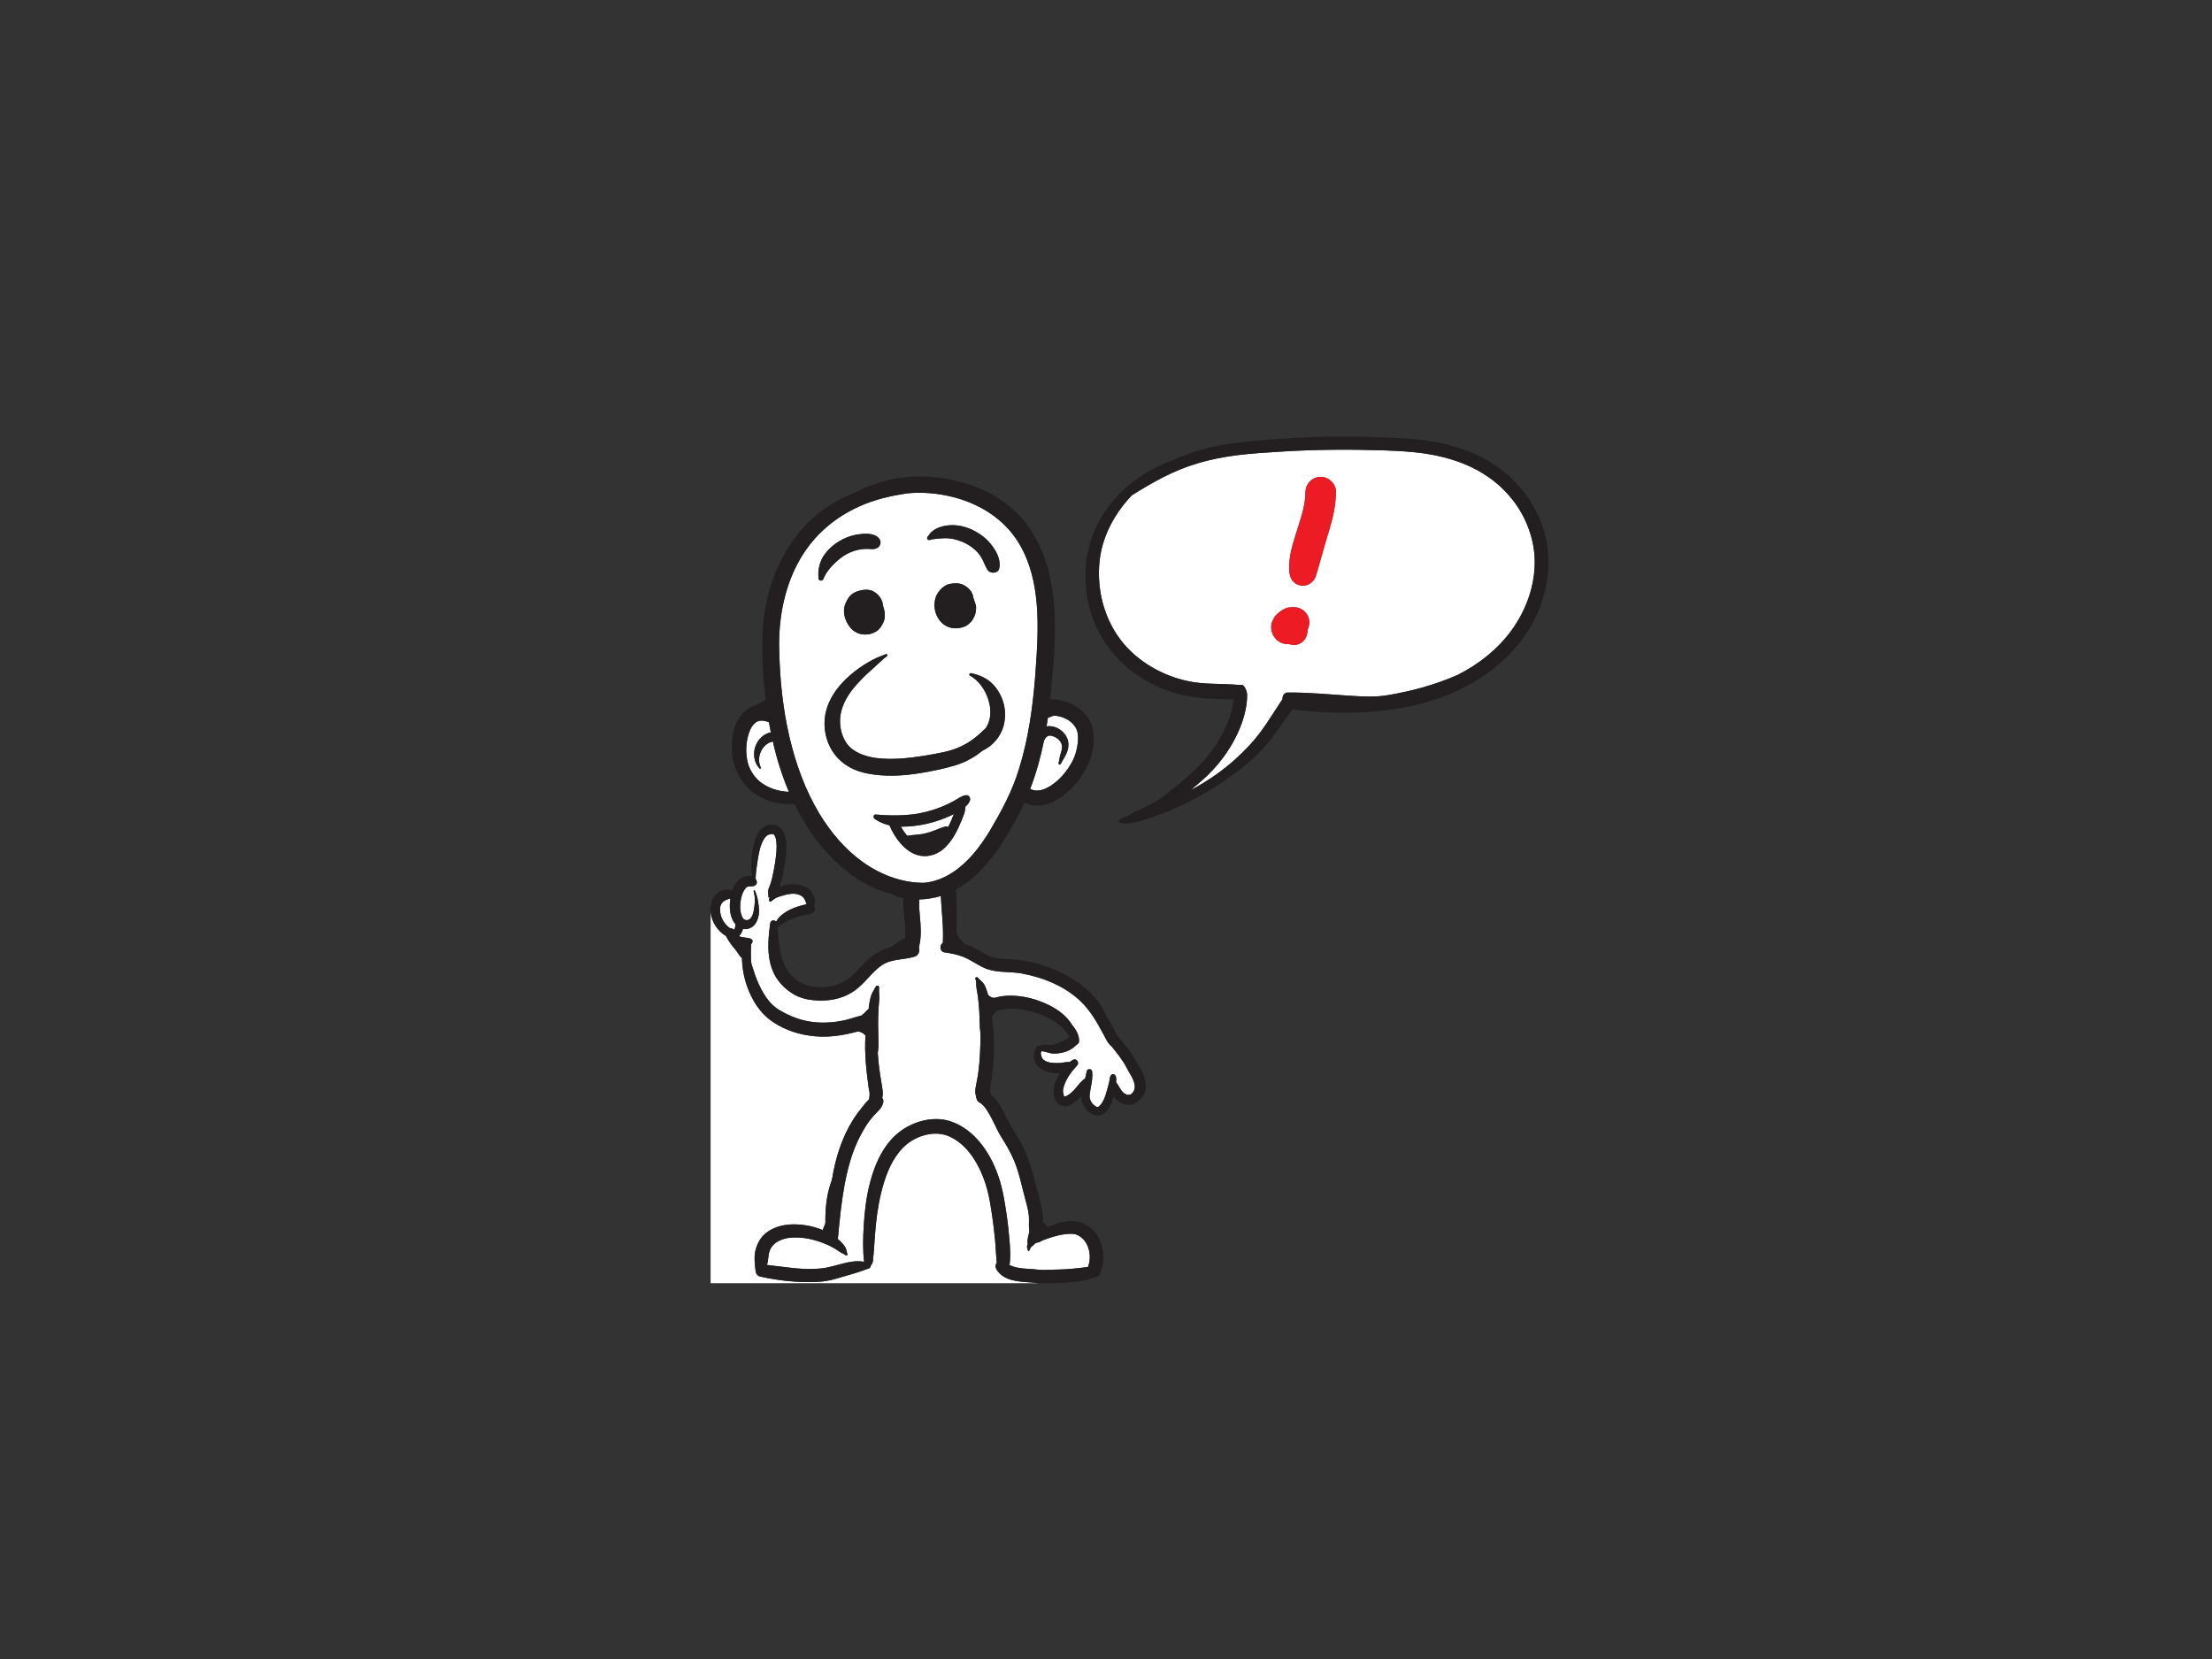 <?xml version="1.0" encoding="utf-8"?>
<!-- Generator: Adobe Illustrator 17.0.0, SVG Export Plug-In . SVG Version: 6.00 Build 0)  -->
<!DOCTYPE svg PUBLIC "-//W3C//DTD SVG 1.1//EN" "http://www.w3.org/Graphics/SVG/1.1/DTD/svg11.dtd">
<svg version="1.1" id="Layer_1" xmlns="http://www.w3.org/2000/svg" xmlns:xlink="http://www.w3.org/1999/xlink" x="0px" y="0px"
	 width="800px" height="600px" viewBox="0 0 800 600" enable-background="new 0 0 800 600" xml:space="preserve">
<rect x="0" y="0" width="800" height="600" fill="#333333" stroke="none"/>
<path fill="#FFFFFF" d="M463.085,163.347c12.367-0.811,24.773-0.85,37.158-0.485c7.262,0.274,14.591,0.674,21.665,2.464
	c5.81,1.465,11.468,3.75,16.391,7.204c6.182,4.286,11.189,10.314,14.03,17.3c1.938,4.691,2.907,9.79,2.697,14.868
	c-0.321,8.475-3.53,16.707-8.534,23.505c-5.011,6.79-11.831,12.134-19.345,15.902c-8.012,3.537-16.533,5.857-25.16,7.297
	c-4.46,0.789-9.006,0.512-13.504,0.252c-7.588-0.48-15.174-1.266-22.784-1.181c-1.227-0.007-1.967,1.247-1.859,2.366
	c-2.685,3.99-5.146,8.134-8.027,11.995c-2.337,3.174-5.083,6.023-7.946,8.725c-5.141,4.867-11.022,8.901-17.261,12.227
	c2.778-2.376,5.636-4.681,8.098-7.4c3.603-3.904,6.65-8.338,8.891-13.158c1.984-4.309,3.4-8.965,3.451-13.739
	c0.02-1.016-0.314-2.006-0.852-2.856c-0.242-0.453-0.61-0.963-1.186-0.933c-1.293,0.059-2.577-0.145-3.865-0.184
	c-5.327-0.269-10.731-0.044-15.96-1.286c-8.049-1.795-15.637-5.861-21.356-11.833c-5.474-5.744-8.874-13.308-9.972-21.136
	c-0.779-5.585-0.522-11.36,1.115-16.776c1.952-6.508,5.67-12.414,10.334-17.315c7.439-4.686,15.199-9.082,23.688-11.554
	C442.733,164.614,452.969,163.928,463.085,163.347 M476.266,172.645c-2.276,0.578-4.032,2.741-4.11,5.09
	c0.005,5.418-1.994,10.535-3.559,15.642c-1.313,4.135-2.538,8.411-2.317,12.793c0.037,1.411,0.363,2.885,1.293,3.985
	c1.266,1.548,3.574,2.077,5.411,1.313c1.435-0.571,2.538-1.849,2.964-3.326c1.639-5.303,2.961-10.697,4.651-15.982
	c1.421-4.745,2.626-9.643,2.538-14.63C482.965,174.255,479.425,171.71,476.266,172.645 M466.23,219.696
	c-1.266,0.118-2.354,0.816-3.336,1.568c-1.563,1.012-2.621,2.687-3.052,4.478c-0.294,1.764,0.147,3.681,1.347,5.038
	c1.097,1.457,2.956,2.234,4.764,2.163c1.056,0.118,2.119,0.505,3.184,0.162c2.102-0.48,3.674-2.518,3.694-4.661
	c0.002-0.928,0.581-1.724,0.639-2.645c0.365-2.258-0.945-4.583-2.969-5.587C469.199,219.49,467.661,219.569,466.23,219.696z"/>
<path fill="#FFFFFF" d="M327.947,178.441c5.675-0.583,11.453-0.037,16.977,1.377c7.897,2.05,15.409,6.219,20.658,12.553
	c4.83,5.812,7.488,13.139,8.681,20.531c1.678,10.329,0.911,20.84,0.167,31.218c-0.894,11.461-2.447,22.946-5.888,33.946
	c-2.371,7.97-6.381,15.311-10.581,22.444c-3.539,5.79-7.801,11.378-13.57,15.105c-3.064,1.974-6.562,3.358-10.212,3.674
	c-7.941,0.042-15.691-2.915-22.103-7.493c-6.459-4.61-11.662-10.804-15.757-17.562c-5.154-8.563-8.556-18.082-10.829-27.784
	c-2.322-9.967-3.383-20.19-3.657-30.407c-0.316-8.196,0.617-16.489,3.233-24.281c2.376-7.116,6.244-13.798,11.63-19.056
	c6.364-6.288,14.564-10.557,23.22-12.685C322.56,179.349,325.25,178.867,327.947,178.441 M341.881,190.156
	c-2.329,0.399-4.744,1.445-6.045,3.512c-0.289,0.392-0.811,0.921-0.345,1.391c0.497,0.568,1.225,0.02,1.82-0.047
	c2.53-0.291,5.136-0.634,7.652-0.034c3.745,0.828,7.326,2.841,9.577,6.003c1.058,1.58,1.592,3.437,2.572,5.058
	c0.909,1.531,3.701,1.467,4.245-0.343c0.603-2.552-0.421-5.156-1.815-7.265c-1.626-2.579-3.948-4.676-6.613-6.143
	C349.612,190.408,345.673,189.465,341.881,190.156 M309.569,193.394c-4.377,0.86-8.468,3.343-11.182,6.898
	c-1.974,2.55-2.687,5.888-2.342,9.058c0.174,0.688,1.23,0.867,1.612,0.265c1.247-3.128,3.677-5.629,6.256-7.716
	c3.054-2.405,6.996-3.699,10.888-3.341c1.323,0.159,3.003-0.184,3.508-1.59c0.534-1.337-0.473-2.677-1.651-3.226
	C314.453,192.677,311.901,193.042,309.569,193.394 M343.334,211.216c-1.977,0.505-3.515,2.077-4.487,3.814
	c-1.908,3.762-0.62,8.884,2.983,11.152c1.994,1.264,4.602,1.31,6.78,0.517c2.741-1.026,4.431-3.953,4.399-6.817
	c0.054-1.411-0.781-2.614-1.046-3.953c-0.228-2.006-1.849-3.544-3.576-4.406C346.817,210.77,344.997,210.898,343.334,211.216
	 M311.514,213.472c-1.029,0.242-2.057,0.558-2.969,1.105c-1.433,0.936-2.312,2.496-2.898,4.064
	c-0.745,2.011-0.394,4.277,0.512,6.175c0.693,1.421,1.646,2.79,3.025,3.618c2.204,1.389,5.176,1.381,7.422,0.088
	c1.394-0.688,2.239-2.087,2.885-3.441c0.855-1.908,0.549-4.078-0.14-5.984c-0.13-2.317-1.702-4.377-3.767-5.352
	C314.308,213.181,312.856,213.185,311.514,213.472 M320.069,236.712c-1.355,0.605-2.787,1.024-4.095,1.732
	c-4.872,2.54-9.364,5.923-12.83,10.212c-2.667,3.312-4.588,7.343-4.887,11.627c-0.397,5.32,1.501,10.87,5.428,14.552
	c2.704,2.626,6.283,4.169,9.945,4.894c6.285,1.249,12.776,0.909,19.071-0.1c4.357-0.745,8.72-1.57,12.945-2.888
	c3.552-1.1,6.853-2.917,9.722-5.276c4.196-1.942,7.319-6.065,7.941-10.662c0.799-4.816-0.916-9.883-4.272-13.386
	c-2.057-2.124-4.877-3.341-7.733-3.936c-0.522-0.257-1.043,0.605-0.478,0.867c3.821,2.2,6.278,6.29,7.101,10.554
	c0.566,2.849,0.252,5.996-1.404,8.443c-2.636,2.569-5.494,5.002-8.864,6.555c-4.179,2.045-8.85,2.609-13.374,3.434
	c-5.891,0.909-11.919,1.575-17.859,0.757c-3.86-0.632-7.98-2.023-10.319-5.364c-2.236-3.361-2.844-7.738-1.825-11.62
	c1.102-4.215,3.787-7.787,6.773-10.868c1.612-1.729,3.346-3.336,5.127-4.884c1.448-1.249,2.753-2.663,4.279-3.821
	c0.189-0.186,0.644-0.407,0.416-0.732C320.772,236.425,320.309,236.585,320.069,236.712 M346.327,288.892
	c-4.429,2.714-9.398,4.473-14.498,5.394c-5.058,0.813-10.224,0.723-15.314,0.299c-0.74,0.137-0.725,1.271-0.135,1.602
	c1.587,1.122,3.424,1.857,5.308,2.305c1.029,2.405,2.371,4.691,4.113,6.653c1.862,2.099,4.282,3.875,7.103,4.353
	c3.26,0.581,6.648-0.75,8.957-3.049c2.65-2.611,4.358-6.001,5.761-9.403c0.659-1.72,1.533-3.427,1.531-5.313
	c0.732-0.688,1.516-1.457,1.688-2.496c0.127-0.759-0.441-1.646-1.257-1.641C348.382,287.63,347.324,288.284,346.327,288.892z"/>
<path fill="#FFFFFF" d="M378.985,259.582c0.921-0.196,1.722-0.896,2.702-0.735c2.795,0.289,5.624,1.629,7.189,4.037
	c1.026,1.531,1.11,3.463,0.972,5.244c-0.267,2.893-1.068,5.788-2.609,8.272c-2.075,3.483-4.911,6.643-8.541,8.534
	c-1.859,0.99-4.203,1.44-6.133,0.375c2.197-5.631,3.787-11.488,5.007-17.405c0.389-0.948,1.212-2.033,2.378-1.854
	c1.783,0.291,3.615,1.499,4.076,3.334c0.326,1.761-0.669,3.385-0.855,5.107c-0.015,0.637-0.485,1.342-0.223,1.94
	c0.678,0.414,0.862-0.598,1.132-1.004c1.092-1.79,2.278-3.662,2.312-5.834c0.252-4.076-3.941-7.517-7.887-6.893
	C378.681,261.662,378.826,260.621,378.985,259.582z"/>
<path fill="#FFFFFF" d="M273.379,261.245c1.396-1.012,3.245-0.627,4.732-0.037c0.194,1.225,0.434,2.442,0.678,3.659
	c-3.62,0.696-6.104,4.333-6.052,7.914c-0.007,1.95,0.71,3.956,2.146,5.305c0.091-0.088,0.269-0.269,0.36-0.358
	c-1.942-3.544,0.223-8.786,4.284-9.548c1.367,6.229,3.324,12.325,5.793,18.204c-3.824-0.154-7.689-1.355-10.662-3.819
	c-1.658-1.45-2.961-3.309-3.804-5.342c-1.119-3.297-1.232-6.912-0.505-10.305C270.841,264.829,271.608,262.597,273.379,261.245z"/>
<path fill="#FFFFFF" d="M325.826,298.988c6.613-0.012,13.232-1.59,19.14-4.568c-0.588,1.577-1.234,3.133-1.999,4.634
	c-0.392-0.091-0.801-0.255-1.2-0.093c-2.263,0.649-4.365,1.778-6.655,2.344c-2.305,0.615-4.708,0.593-7.049,0.968
	C327.236,301.234,326.46,300.154,325.826,298.988z"/>
<path fill="#FFFFFF" d="M278.292,301.785c0.598-0.152,1.428-0.338,1.817,0.296c0.72,1.203,0.727,2.67,0.762,4.029
	c-0.02,3.677-0.718,7.309-1.492,10.893c-0.301,1.455-0.732,2.883-1.32,4.25c-0.451,1.053-0.13,2.192-0.13,3.29
	c0.13,0.012,0.387,0.039,0.514,0.051c-0.431,0.495-0.561,1.533,0.382,1.467c0.943-0.86,2.023-1.573,3.275-1.888
	c2.418-0.705,5.212-1.612,7.576-0.265c1.203,0.59,1.644,1.915,2.026,3.096c-3.329,0.762-6.736,1.888-9.33,4.201
	c-0.669,0.585-1.215,1.298-1.626,2.087c-0.419-0.333-0.99-0.603-1.509-0.314c-0.757,0.355-0.71,1.286-0.818,1.991
	c-0.632,5.083-1.024,10.417,0.757,15.326c1.411,4.122,4.571,7.5,8.36,9.57c3.316,1.749,7.169,2.119,10.863,1.947
	c4.448-0.206,8.906-1.768,12.23-4.791c3.008-2.53,5.212-5.945,8.539-8.103c3.471-2.197,7.77-1.759,11.576-2.927
	c0.801-0.208,1.44-0.884,1.636-1.685c0.225-0.727-0.154-1.484,0.081-2.209c0.821-3.534,0.578-7.199,0.213-10.777
	c-0.186-2.001-0.343-4.017-0.206-6.028c2.64-0.064,5.261-0.509,7.796-1.249c0.252,5.656,1.063,11.302,0.725,16.974
	c-1.313,0.742-1.085,3.025,0.404,3.373c2.298,0.353,4.612,0.74,6.792,1.582c3.15,1.168,5.756,3.441,8.943,4.531
	c4.015,1.337,8.323,0.823,12.441,1.558c7.828,1.472,15.588,4.58,21.386,10.182c3.165,3.091,5.504,6.9,7.561,10.785
	c1.129,1.866,1.82,4.073,3.579,5.489c1.991,2.459,4.01,4.95,5.45,7.789c1.007,1.96,2.437,3.777,2.805,6.001
	c0.252,1.303-0.24,2.832-1.452,3.488c-0.838,0.419-1.817,0.039-2.484-0.519c-1.237-1.021-1.707-2.636-2.753-3.819
	c0.039-0.958,0.255-2.214-0.642-2.861c-0.776-0.468-1.511,0.424-1.582,1.151c-0.255,1.874-0.847,3.674-1.342,5.494
	c-0.534,1.803-1.215,3.713-2.709,4.948c-0.294,0.274-0.71,0.181-1.014-0.01c-1.457-0.823-2.474-2.467-2.271-4.171
	c0.26-2.88,1.291-5.734,0.862-8.651c-0.216-0.879-1.565-0.914-1.891-0.098c-0.24,0.919-0.343,1.874-0.629,2.785
	c-2.16,1.426-3.299,3.897-5.364,5.435c-0.661,0.492-1.359,1.048-2.219,1.105c-0.318-0.936-0.556-1.935-0.311-2.917
	c0.759-3.236,2.817-5.972,5.031-8.372c0.757-0.769,0.032-2.263-1.036-2.163c-0.654,0.11-1.137,0.627-1.675,0.975
	c-1.418-0.118-2.795,0.37-4.211,0.35c-1.764,0.012-3.748-0.005-5.2-1.151c-0.781-0.593-0.916-1.609-1.065-2.506
	c0.081-0.159,0.242-0.478,0.323-0.637c1.604,0.11,3.072,0.963,4.708,0.874c2.574-0.091,5.301-0.786,7.25-2.545
	c0.507-0.637,1.538-0.899,1.585-1.835c0.113-1.92-0.801-3.726-1.911-5.232c-0.661-0.735-1.114-1.624-1.749-2.378
	c-1.999-2.479-4.686-4.311-7.534-5.688c-4.218-2.026-8.862-3.245-13.555-3.265c-1.795,0.005-3.613,0.157-5.342,0.666
	c-1.024,0.375-2.141-0.203-2.805-0.98c-0.431-1.249-0.71-2.567-1.408-3.706c-0.571-1.046-1.609-1.685-2.4-2.54
	c-0.289-0.333-0.735-0.032-0.874,0.284c0.299,0.617,0.382,1.306,0.375,1.989c-0.01,1.487,0.407,2.927,0.595,4.394
	c0.554,3.828,0.62,7.698,0.745,11.556c0.311,2.016,0.191,4.056,0.162,6.089c-0.13,4.433-0.397,8.886-1.281,13.244
	c-0.287,1.707-0.882,3.483-0.311,5.2c0.1,0.938,0.363,1.967,1.281,2.432c1.359,0.725,2.217,2.055,3.02,3.321
	c1.881,2.961,3.079,6.295,4.943,9.269c1.685,2.643,3.241,5.379,4.49,8.259c1.937,4.575,2.839,9.487,4.149,14.258
	c0.642,2.361,1.345,4.757,1.306,7.226c-0.049,1.479-0.042,2.961,0.115,4.438c-0.284,1.369-0.821,2.738-0.607,4.166
	c0.152,0.546-0.465,1.039-0.162,1.573c0.282,0.421-0.027,1.114,0.625,1.261c0.456-0.581,0.502-1.494,1.225-1.832
	c0.634-0.365,0.95-1.19,1.759-1.271c1.034-0.076,1.793-0.843,2.765-1.105c3.196-1.124,6.518-2.168,9.945-2.062
	c2.251,0.044,4.095,1.754,5.168,3.606c1.332,2.552,1.55,5.695,0.49,8.379c-3.508,0.465-7.025,0.872-10.564,0.938
	c-2.538-0.007-5.083,0.331-7.608,0.037c-3.405-0.438-7.022-0.122-10.194-1.653c0.475-3.358,0.186-6.758-0.125-10.116
	c-0.377-4.634-1.036-9.242-1.839-13.817c-1.423-8.228-4.632-16.445-10.574-22.471c-2.538-2.538-5.624-4.576-9.055-5.67
	c-3.547-1.105-7.409-0.896-10.937,0.184c-3.902,1.193-7.5,3.41-10.224,6.459c-3.912,4.338-6.18,9.883-7.659,15.468
	c-1.362,5.119-1.996,10.403-2.307,15.684c-0.257,4.365-0.385,8.762,0.127,13.114c-1.957-0.424-3.978-0.201-5.918,0.206
	c-3.312,0.676-6.508,1.903-9.891,2.209c-6.476,0.642-12.918-0.6-19.336-1.303c0.686-1.874,0.306-4.005,1.288-5.795
	c1.244-2.523,4.127-3.628,6.751-4.02c5.124-0.549,10.29,0.791,14.885,3.013c1.058,0.539,2.094,1.132,3.062,1.822
	c0.818,0.622,1.805,0.963,2.636,1.57c0.135-0.064,0.407-0.191,0.541-0.255c-0.309-0.95-0.355-1.996-0.904-2.856
	c-0.681-1.102-1.644-1.991-2.611-2.839c0.59-6.449,1.215-12.906,2.378-19.282c1.117-6.131,2.734-12.237,5.602-17.8
	c1.624-3.125,3.505-6.182,6.065-8.629c1.078-1.11,2.222-2.356,2.408-3.958c0.1-0.522-0.181-0.99-0.411-1.426
	c0.463-1.47,0.081-3.001-0.115-4.475c-0.678-3.895-1.266-7.816-1.489-11.762c0.419-2.422,0.198-4.889,0.179-7.331
	c-0.13-4.005-0.027-8.017,0.353-12.005c0.14-1.301-0.171-2.596-0.078-3.895c-0.015-0.321,0.115-0.73-0.194-0.953
	c-0.291-0.272-0.816-0.164-0.965,0.206c-0.411,0.798-0.914,1.55-1.328,2.349c-0.806,1.813-1.031,3.809-1.284,5.759
	c-0.889,0.74-1.617,1.688-2.56,2.347c-2.52,0.632-4.958,1.592-7.529,2.013c-4.367,0.759-8.909,0.838-13.232-0.225
	c-3.111-0.747-6.077-2.028-8.815-3.669c-1.531-0.882-2.868-2.077-3.98-3.444c-2.988-3.699-4.686-8.232-6.06-12.732
	c-0.426-1.178-0.367-2.445-0.397-3.677c-0.017-1.367,0.022-2.734,0.1-4.098c0.566-0.448,0.747-1.411,0.047-1.822
	c-1.399-0.671-3.054-0.375-4.47-1.029c0.723-0.73,1.247-1.636,1.465-2.643c1.717,0.358,3.532-0.451,4.502-1.886
	c1.21-1.791,1.455-4.061,1.215-6.165c-0.223-2.021-0.556-4.086-1.499-5.91c-0.656-0.093-0.218,0.723-0.206,1.043
	c0.512,2.165,0.245,4.419-0.169,6.577c-0.208,0.938-0.495,1.923-1.186,2.628c-0.723,0.779-2.229,0.742-2.758-0.242
	c-0.823-1.526-0.999-3.326-0.889-5.031c0.201-2.009,0.642-4.135,1.945-5.734c0.919-1.208,2.716-0.142,3.696-1.222
	c0.595-0.605,0.387-1.543-0.083-2.151c0.034-2.369,0.456-4.708,0.794-7.047c0.387-2.383,0.83-4.818,1.991-6.961
	C276.563,302.954,277.227,301.998,278.292,301.785z"/>
<path fill="#FFFFFF" d="M261.215,326.468c0.735-0.882,1.879-1.195,2.922-1.553c-0.414,3.182-0.318,6.873,1.915,9.408
	c-0.071,0.661-0.233,1.31-0.475,1.93c-0.517-0.414-1.159-0.529-1.776-0.686c-1.705-1.325-2.961-3.263-3.287-5.413
	C260.292,328.905,260.346,327.472,261.215,326.468z"/>
<path fill="#FFFFFF" d="M257.005,329.647c0.265,3.637,2.425,7.01,5.541,8.869c0.889,1.724,2.033,3.319,3.309,4.779
	c0.872,1.043,1.438,2.324,2.476,3.233c0.122,5.479,1.619,10.932,4.38,15.669c1.732,2.959,4.071,5.587,6.939,7.485
	c4.455,3.005,9.751,4.612,15.079,5.092c4.94,0.463,9.918-0.267,14.692-1.521c1.298-0.541,2.67,0.287,3.593,1.176
	c-0.441,6.542,0.328,13.085,1.227,19.554c0.412,1.178,0.279,2.41,0.061,3.613c-1.516,1.477-2.763,3.199-4.056,4.867
	c-4.571,6.165-7.26,13.523-8.781,20.994c-0.331,1.475-0.402,3.02-1.009,4.424c-1.573,4.607-2.018,9.533-1.942,14.378
	c-0.181,0.909-0.715,1.71-0.955,2.611c-3.684-1.504-7.691-2.231-11.667-2.033c-3.204,0.179-6.449,1.149-8.967,3.194
	c-1.749,1.394-2.885,3.427-3.527,5.545c-0.828,2.702-0.429,5.565-0.093,8.316c0.11,0.941,0.904,1.71,1.837,1.837
	c6.736,1.477,13.66,2.209,20.555,1.864c2.268-0.064,4.502-0.509,6.677-1.132c3.995-1.173,8.039-2.231,11.921-3.755
	c0.5-0.135,0.563-0.676,0.678-1.092c0.358-0.394,0.666-0.85,0.698-1.396c0.363-3.089,0.532-6.195,0.754-9.295
	c0.353-5.261,1.024-10.518,2.283-15.644c1.332-5.35,3.204-10.748,6.797-15.03c2.748-3.346,6.795-5.597,11.093-6.143
	c2.393-0.299,4.891-0.012,7.071,1.056c3.525,1.653,6.329,4.539,8.446,7.762c3.005,4.602,4.84,9.893,5.82,15.282
	c0.835,4.708,1.489,9.452,1.935,14.214c0.269,2.707,0.323,5.433,0.627,8.137c-0.198,0.446-0.478,0.894-0.441,1.408
	c0.044,0.901,0.652,1.641,1.208,2.305c1.575,1.776,3.922,2.599,6.199,3.005c2.658,0.505,5.379,0.421,8.051,0.813h-118.51V329.647z"
	/>
<path fill="#231F20" d="M479.949,157.912h12.494c9.215,0.409,18.525,0.311,27.615,2.106c6.809,1.384,13.496,3.708,19.402,7.417
	c9.217,5.788,16.435,14.951,19.223,25.535c1.345,5.095,1.614,10.449,1.002,15.674c-1.09,9.029-5.024,17.601-10.758,24.621
	c-5.114,6.278-11.669,11.287-18.819,15.037c-9.237,4.877-19.497,7.564-29.844,8.705c-10.927,1.21-21.988,0.874-32.888-0.434
	c-3.537,4.847-6.706,9.994-10.809,14.4c-5.229,5.607-11.542,10.052-17.976,14.155c-7.652,4.793-15.914,8.627-24.536,11.314
	c-2.827,0.838-5.81,1.842-8.779,1.178c-0.404-0.049-0.676-0.416-0.585-0.818c0.96-0.928,2.253-1.367,3.41-1.989
	c3.103-1.695,6.413-2.981,9.496-4.715c2.981-1.631,5.504-3.939,8.161-6.028c3.76-3.079,7.409-6.332,10.528-10.072
	c5.014-6.008,8.908-13.2,9.918-21.045c-6.481-0.206-13.058-0.147-19.385-1.776c-4.96-1.264-9.727-3.304-14.057-6.033
	c-5.771-3.635-10.709-8.61-14.187-14.483c-5.158-8.671-7.044-19.176-5.474-29.123c1.061-6.983,4.032-13.628,8.416-19.154
	c5.827-7.436,13.969-12.867,22.816-16.056c6.861-3.067,14.184-5.043,21.626-6.04C457.234,158.865,468.594,158.233,479.949,157.912
	 M463.085,163.347c-10.116,0.581-20.352,1.266-30.093,4.269c-8.49,2.471-16.249,6.868-23.688,11.554
	c-4.664,4.901-8.382,10.807-10.334,17.315c-1.636,5.416-1.893,11.191-1.115,16.776c1.097,7.828,4.497,15.392,9.972,21.136
	c5.719,5.972,13.308,10.038,21.356,11.833c5.229,1.242,10.633,1.016,15.96,1.286c1.288,0.039,2.572,0.242,3.865,0.184
	c0.576-0.029,0.943,0.48,1.186,0.933c0.539,0.85,0.872,1.84,0.852,2.856c-0.051,4.774-1.467,9.43-3.451,13.739
	c-2.241,4.82-5.288,9.254-8.891,13.158c-2.462,2.719-5.32,5.024-8.098,7.4c6.239-3.326,12.12-7.36,17.261-12.227
	c2.863-2.702,5.609-5.55,7.946-8.725c2.88-3.86,5.342-8.005,8.027-11.995c-0.108-1.119,0.632-2.373,1.859-2.366
	c7.61-0.086,15.196,0.701,22.784,1.181c4.497,0.26,9.043,0.536,13.504-0.252c8.627-1.44,17.148-3.76,25.16-7.297
	c7.515-3.767,14.334-9.112,19.345-15.902c5.004-6.797,8.213-15.03,8.534-23.505c0.211-5.078-0.759-10.177-2.697-14.868
	c-2.841-6.986-7.848-13.014-14.03-17.3c-4.923-3.454-10.581-5.739-16.391-7.204c-7.074-1.791-14.403-2.19-21.665-2.464
	C487.859,162.497,475.452,162.537,463.085,163.347z"/>
<path fill="#231F20" d="M312.76,176.452c7.909-3.493,16.739-4.752,25.322-3.824c5.83,0.566,11.603,1.95,16.965,4.331
	c6.829,2.996,12.908,7.777,17.17,13.922c5.509,7.828,8.051,17.352,8.928,26.782c1.073,11.718-0.211,23.473-1.332,35.134
	c0.529,0.13,1.068,0.228,1.617,0.225c2.393-0.015,4.695,0.843,6.787,1.942c2.905,1.56,5.494,4.007,6.589,7.182
	c1.141,3.285,0.941,6.888,0.125,10.224c-1.168,4.825-3.904,9.161-7.346,12.693c-2.658,2.692-5.864,5.031-9.589,5.947
	c-2.481,0.629-5.161,0.365-7.461-0.762c-2.195,4.835-4.85,9.45-7.657,13.954c-4.399,6.934-9.837,13.54-17.158,17.518
	c0.306,2.045,0.142,4.12,0.24,6.18c0.122,3.02,0.142,6.048-0.01,9.068c0.216,1.722,1.631,2.9,2.716,4.127
	c0.402,0.492,1.073,0.568,1.629,0.806c2.807,0.999,5.136,2.961,7.914,4.024c3.461,1.215,7.201,0.779,10.782,1.286
	c7.071,1.068,13.986,3.508,19.968,7.458c4.825,3.26,9.261,7.566,11.331,13.124c1.389,2.18,2.645,4.448,3.824,6.753
	c1.176,1.509,2.445,2.949,3.579,4.495c1.972,2.457,3.449,5.252,5.021,7.97c1.244,2.185,1.996,4.757,1.577,7.277
	c-0.233,1.519-1.288,2.734-2.371,3.752c-1.193,1.119-2.873,1.764-4.512,1.479c-1.881-0.247-3.441-1.465-4.649-2.861
	c-0.585,1.825-1.21,3.721-2.498,5.185c-1.313,1.624-3.787,2.053-5.57,0.965c-2.204-1.249-3.684-3.713-3.664-6.258
	c-1.335,1.32-2.763,2.655-4.563,3.297c-1.151,0.421-2.511,0.294-3.495-0.463c-1.364-0.992-1.886-2.756-1.928-4.372
	c-0.093-2.464,1.026-4.759,2.251-6.824c-2.64,0.025-5.482-0.426-7.571-2.163c-1.1-0.867-1.648-2.217-1.835-3.571
	c-0.228-1.472,0.772-2.709,1.085-4.083c0.127-0.331,0.546-0.054,0.796-0.064c1.44-0.762,3.118-0.277,4.666-0.358
	c2.285-0.581,4.522-1.465,6.386-2.942c-1.967-3.588-5.489-6.023-9.183-7.591c-3.904-1.617-8.1-2.704-12.352-2.599
	c-1.651,0.025-3.348,0.194-4.862,0.896c-0.759,0.529-1.173,1.404-1.695,2.143c1.22,8.375,0.87,16.92-0.554,25.244
	c-0.179,0.767-0.042,1.558,0.14,2.312c0.154,0.772,0.933,1.151,1.394,1.729c2.114,2.373,3.422,5.308,4.865,8.105
	c1.35,2.814,3.26,5.305,4.688,8.076c3.397,6.202,4.762,13.207,6.65,19.95c0.669,2.809,1.418,5.67,1.259,8.583
	c0.622,0.61,1.279,1.186,1.837,1.859c3.187-1.342,6.643-2.498,10.148-2.008c3.023,0.416,5.8,2.197,7.478,4.74
	c2.716,4.073,3.094,9.509,1.271,14.013c-0.242,0.691-0.801,1.303-1.55,1.421c-1.296,0.145-2.403,0.921-3.686,1.122
	c-3.801,0.728-7.676,0.98-11.542,1.083h-5.609c-2.672-0.392-5.394-0.309-8.051-0.813c-2.278-0.407-4.624-1.23-6.199-3.005
	c-0.556-0.664-1.163-1.404-1.208-2.305c-0.037-0.514,0.242-0.963,0.441-1.408c-0.304-2.704-0.358-5.43-0.627-8.137
	c-0.446-4.762-1.1-9.506-1.935-14.214c-0.98-5.389-2.814-10.679-5.82-15.282c-2.116-3.223-4.921-6.109-8.446-7.762
	c-2.18-1.068-4.678-1.355-7.071-1.056c-4.299,0.546-8.345,2.797-11.093,6.143c-3.593,4.282-5.465,9.68-6.797,15.03
	c-1.259,5.127-1.93,10.383-2.283,15.644c-0.223,3.101-0.392,6.207-0.754,9.295c-0.032,0.546-0.34,1.002-0.698,1.396
	c-0.115,0.416-0.179,0.958-0.678,1.092c-3.882,1.524-7.926,2.582-11.921,3.755c-2.175,0.622-4.409,1.068-6.677,1.132
	c-6.895,0.345-13.82-0.387-20.555-1.864c-0.933-0.127-1.727-0.897-1.837-1.837c-0.336-2.751-0.735-5.614,0.093-8.316
	c0.642-2.119,1.778-4.152,3.527-5.545c2.518-2.045,5.763-3.015,8.967-3.194c3.975-0.198,7.983,0.529,11.667,2.033
	c0.24-0.901,0.774-1.702,0.955-2.611c-0.076-4.845,0.37-9.771,1.942-14.378c0.607-1.404,0.678-2.949,1.009-4.424
	c1.521-7.471,4.211-14.829,8.781-20.994c1.293-1.668,2.54-3.39,4.056-4.867c0.218-1.203,0.35-2.435-0.061-3.613
	c-0.899-6.469-1.668-13.011-1.227-19.554c-0.923-0.889-2.295-1.717-3.593-1.176c-4.774,1.254-9.751,1.984-14.692,1.521
	c-5.327-0.48-10.623-2.087-15.079-5.092c-2.868-1.898-5.207-4.527-6.939-7.485c-2.76-4.737-4.257-10.19-4.38-15.669
	c-1.039-0.909-1.604-2.19-2.476-3.233c-1.276-1.46-2.42-3.054-3.309-4.779c-3.116-1.859-5.276-5.232-5.541-8.869v-1.435
	c0.137-1.999,0.926-4.068,2.582-5.288c1.475-1.08,3.527-1.661,5.259-0.86c0.495-1.362,1.141-2.711,2.195-3.735
	c1.252-1.254,3.152-1.798,4.882-1.399c-0.522-4.12-0.127-8.33,0.899-12.343c0.556-2.146,1.565-4.382,3.549-5.558
	c1.639-1.041,3.907-1.088,5.477,0.113c1.448,1.029,2.138,2.787,2.354,4.497c0.419,2.699,0.186,5.452-0.235,8.139
	c-0.492,3.025-1.139,6.028-1.994,8.972c2.408-1.053,5.176-1.303,7.716-0.59c1.509,0.424,2.937,1.271,3.88,2.545
	c1.017,1.367,1.506,3.233,0.85,4.865c0.235,0.532,0.502,1.151,0.22,1.724c-0.458,0.977-1.597,1.283-2.577,1.426
	c-3.944,0.595-7.65,2.293-10.907,4.553c0.355,3.934,0.571,7.936,1.781,11.723c1.227,3.853,3.988,7.356,7.762,8.95
	c4.948,1.79,10.792,1.497,15.282-1.367c3.258-2.253,5.568-5.56,8.553-8.122c2.141-1.825,4.722-3.074,7.436-3.777
	c1.756-1.154,3.373-2.596,5.369-3.351c0.517-4.85-0.953-9.648-0.573-14.5c-1.198-0.309-2.508-0.414-3.532-1.171
	c-0.63-0.463-1.438-0.512-2.16-0.742c-7.6-2.148-14.312-6.736-19.867-12.264c-5.761-5.763-10.336-12.627-13.905-19.931
	c-5.075,0.438-10.356-0.789-14.5-3.806c-4.215-3.025-7.01-7.833-7.853-12.926c-0.566-3.821-0.385-7.821,0.911-11.485
	c1.11-3.162,3.451-6.045,6.68-7.182c1.609-0.387,2.858-1.538,4.382-2.136c-0.999-8.521-1.58-17.131-1.046-25.707
	c0.774-12.22,4.847-24.396,12.477-34.064c5.046-6.452,11.809-11.515,19.377-14.63C309.456,178.117,311.056,177.169,312.76,176.452
	 M327.947,178.441c-2.697,0.426-5.386,0.909-8.032,1.58c-8.656,2.129-16.857,6.398-23.22,12.685
	c-5.386,5.259-9.254,11.941-11.63,19.056c-2.616,7.792-3.549,16.085-3.233,24.281c0.274,10.216,1.335,20.44,3.657,30.407
	c2.273,9.702,5.675,19.22,10.829,27.784c4.095,6.758,9.298,12.952,15.757,17.562c6.413,4.578,14.162,7.534,22.103,7.493
	c3.65-0.316,7.147-1.7,10.212-3.674c5.768-3.728,10.03-9.315,13.57-15.105c4.201-7.133,8.21-14.474,10.581-22.444
	c3.441-11,4.994-22.486,5.888-33.946c0.745-10.378,1.511-20.889-0.167-31.218c-1.193-7.392-3.85-14.718-8.681-20.531
	c-5.249-6.334-12.761-10.503-20.658-12.553C339.4,178.404,333.622,177.858,327.947,178.441 M378.985,259.582
	c-0.159,1.039-0.304,2.08-0.48,3.116c3.946-0.625,8.139,2.817,7.887,6.893c-0.034,2.173-1.22,4.044-2.312,5.834
	c-0.269,0.407-0.453,1.418-1.132,1.004c-0.262-0.598,0.208-1.303,0.223-1.94c0.186-1.722,1.181-3.346,0.855-5.107
	c-0.46-1.835-2.293-3.042-4.076-3.334c-1.166-0.179-1.989,0.906-2.378,1.854c-1.22,5.918-2.809,11.774-5.007,17.405
	c1.93,1.065,4.274,0.615,6.133-0.375c3.63-1.891,6.466-5.051,8.541-8.534c1.541-2.484,2.342-5.379,2.609-8.272
	c0.137-1.781,0.054-3.713-0.972-5.244c-1.565-2.408-4.394-3.748-7.189-4.037C380.707,258.686,379.906,259.386,378.985,259.582
	 M273.379,261.245c-1.771,1.352-2.538,3.583-3.03,5.675c-0.727,3.392-0.615,7.008,0.505,10.305c0.843,2.033,2.146,3.892,3.804,5.342
	c2.974,2.464,6.839,3.664,10.662,3.819c-2.469-5.879-4.426-11.975-5.793-18.204c-4.061,0.762-6.226,6.004-4.284,9.548
	c-0.091,0.088-0.269,0.269-0.36,0.358c-1.435-1.35-2.153-3.356-2.146-5.305c-0.051-3.581,2.432-7.218,6.052-7.914
	c-0.245-1.217-0.485-2.435-0.678-3.659C276.624,260.618,274.775,260.234,273.379,261.245 M278.292,301.785
	c-1.065,0.213-1.729,1.168-2.234,2.053c-1.161,2.143-1.604,4.578-1.991,6.961c-0.338,2.339-0.759,4.678-0.794,7.047
	c0.47,0.607,0.678,1.546,0.083,2.151c-0.98,1.08-2.778,0.015-3.696,1.222c-1.303,1.599-1.744,3.726-1.945,5.734
	c-0.11,1.705,0.066,3.505,0.889,5.031c0.529,0.985,2.035,1.021,2.758,0.242c0.691-0.705,0.977-1.69,1.186-2.628
	c0.414-2.158,0.681-4.411,0.169-6.577c-0.012-0.321-0.451-1.137,0.206-1.043c0.943,1.825,1.276,3.89,1.499,5.91
	c0.24,2.104-0.005,4.375-1.215,6.165c-0.97,1.435-2.785,2.244-4.502,1.886c-0.218,1.007-0.742,1.913-1.465,2.643
	c1.416,0.654,3.072,0.358,4.47,1.029c0.701,0.411,0.519,1.374-0.047,1.822c-0.078,1.364-0.118,2.731-0.1,4.098
	c0.029,1.232-0.029,2.498,0.397,3.677c1.374,4.5,3.072,9.033,6.06,12.732c1.112,1.367,2.449,2.562,3.98,3.444
	c2.738,1.641,5.705,2.922,8.815,3.669c4.323,1.063,8.864,0.985,13.232,0.225c2.572-0.421,5.009-1.381,7.529-2.013
	c0.943-0.659,1.67-1.607,2.56-2.347c0.252-1.95,0.478-3.946,1.284-5.759c0.414-0.799,0.916-1.55,1.328-2.349
	c0.149-0.37,0.674-0.478,0.965-0.206c0.309,0.223,0.179,0.632,0.194,0.953c-0.093,1.298,0.218,2.594,0.078,3.895
	c-0.38,3.988-0.483,8-0.353,12.005c0.02,2.442,0.24,4.909-0.179,7.331c0.223,3.946,0.811,7.867,1.489,11.762
	c0.196,1.475,0.578,3.005,0.115,4.475c0.23,0.436,0.512,0.904,0.411,1.426c-0.186,1.602-1.33,2.849-2.408,3.958
	c-2.56,2.447-4.441,5.504-6.065,8.629c-2.868,5.563-4.485,11.669-5.602,17.8c-1.163,6.376-1.788,12.832-2.378,19.282
	c0.968,0.847,1.93,1.737,2.611,2.839c0.549,0.86,0.595,1.906,0.904,2.856c-0.135,0.064-0.407,0.191-0.541,0.255
	c-0.83-0.607-1.817-0.948-2.636-1.57c-0.968-0.691-2.004-1.284-3.062-1.822c-4.595-2.222-9.761-3.561-14.885-3.013
	c-2.623,0.392-5.506,1.497-6.751,4.02c-0.982,1.791-0.603,3.921-1.288,5.795c6.417,0.703,12.859,1.945,19.336,1.303
	c3.383-0.306,6.579-1.533,9.891-2.209c1.94-0.407,3.961-0.629,5.918-0.206c-0.512-4.353-0.385-8.749-0.127-13.114
	c0.311-5.281,0.945-10.564,2.307-15.684c1.479-5.585,3.748-11.13,7.659-15.468c2.724-3.049,6.322-5.266,10.224-6.459
	c3.527-1.08,7.39-1.288,10.937-0.184c3.432,1.095,6.518,3.133,9.055,5.67c5.942,6.026,9.151,14.243,10.574,22.471
	c0.803,4.575,1.462,9.183,1.839,13.817c0.311,3.358,0.6,6.758,0.125,10.116c3.172,1.531,6.79,1.215,10.194,1.653
	c2.525,0.294,5.07-0.044,7.608-0.037c3.539-0.066,7.057-0.473,10.564-0.938c1.061-2.685,0.843-5.827-0.49-8.379
	c-1.073-1.852-2.917-3.561-5.168-3.606c-3.427-0.105-6.748,0.938-9.945,2.062c-0.972,0.262-1.732,1.029-2.765,1.105
	c-0.808,0.081-1.124,0.906-1.759,1.271c-0.723,0.338-0.769,1.252-1.225,1.832c-0.652-0.147-0.343-0.84-0.625-1.261
	c-0.304-0.534,0.314-1.026,0.162-1.573c-0.213-1.428,0.323-2.797,0.607-4.166c-0.157-1.477-0.164-2.959-0.115-4.438
	c0.039-2.469-0.664-4.865-1.306-7.226c-1.31-4.771-2.212-9.682-4.149-14.258c-1.249-2.88-2.805-5.617-4.49-8.259
	c-1.864-2.974-3.062-6.307-4.943-9.269c-0.803-1.266-1.661-2.596-3.02-3.321c-0.919-0.465-1.181-1.494-1.281-2.432
	c-0.571-1.717,0.025-3.493,0.311-5.2c0.884-4.357,1.151-8.811,1.281-13.244c0.029-2.033,0.149-4.073-0.162-6.089
	c-0.125-3.858-0.191-7.728-0.745-11.556c-0.189-1.467-0.605-2.907-0.595-4.394c0.007-0.683-0.076-1.372-0.375-1.989
	c0.14-0.316,0.585-0.617,0.874-0.284c0.791,0.855,1.83,1.494,2.4,2.54c0.698,1.139,0.977,2.457,1.408,3.706
	c0.664,0.776,1.781,1.355,2.805,0.98c1.729-0.509,3.547-0.661,5.342-0.666c4.693,0.02,9.337,1.239,13.555,3.265
	c2.849,1.377,5.536,3.209,7.534,5.688c0.634,0.754,1.088,1.644,1.749,2.378c1.11,1.506,2.023,3.312,1.911,5.232
	c-0.047,0.936-1.078,1.198-1.585,1.835c-1.95,1.759-4.676,2.454-7.25,2.545c-1.636,0.088-3.103-0.764-4.708-0.874
	c-0.081,0.159-0.242,0.478-0.323,0.637c0.149,0.896,0.284,1.913,1.065,2.506c1.453,1.146,3.437,1.163,5.2,1.151
	c1.416,0.02,2.792-0.468,4.211-0.35c0.539-0.348,1.021-0.865,1.675-0.975c1.068-0.1,1.793,1.394,1.036,2.163
	c-2.214,2.4-4.272,5.136-5.031,8.372c-0.245,0.982-0.007,1.982,0.311,2.917c0.86-0.056,1.558-0.612,2.219-1.105
	c2.065-1.538,3.204-4.01,5.364-5.435c0.287-0.911,0.389-1.866,0.629-2.785c0.326-0.816,1.675-0.781,1.891,0.098
	c0.429,2.917-0.603,5.771-0.862,8.651c-0.203,1.705,0.813,3.348,2.271,4.171c0.304,0.191,0.72,0.284,1.014,0.01
	c1.494-1.234,2.175-3.145,2.709-4.948c0.495-1.82,1.088-3.62,1.342-5.494c0.071-0.727,0.806-1.619,1.582-1.151
	c0.896,0.647,0.681,1.903,0.642,2.861c1.046,1.183,1.516,2.797,2.753,3.819c0.666,0.558,1.646,0.938,2.484,0.519
	c1.212-0.656,1.705-2.185,1.452-3.488c-0.367-2.224-1.798-4.042-2.805-6.001c-1.44-2.839-3.459-5.33-5.45-7.789
	c-1.759-1.416-2.449-3.623-3.579-5.489c-2.057-3.885-4.397-7.694-7.561-10.785c-5.798-5.602-13.557-8.71-21.386-10.182
	c-4.117-0.735-8.426-0.22-12.441-1.558c-3.187-1.09-5.793-3.363-8.943-4.531c-2.18-0.843-4.495-1.23-6.792-1.582
	c-1.489-0.348-1.717-2.631-0.404-3.373c0.338-5.673-0.473-11.319-0.725-16.974c-2.535,0.74-5.156,1.186-7.796,1.249
	c-0.137,2.011,0.02,4.027,0.206,6.028c0.365,3.579,0.607,7.243-0.213,10.777c-0.235,0.725,0.145,1.482-0.081,2.209
	c-0.196,0.801-0.835,1.477-1.636,1.685c-3.806,1.168-8.105,0.73-11.576,2.927c-3.326,2.158-5.531,5.572-8.539,8.103
	c-3.324,3.023-7.782,4.585-12.23,4.791c-3.694,0.171-7.547-0.198-10.863-1.947c-3.789-2.07-6.949-5.447-8.36-9.57
	c-1.781-4.909-1.389-10.243-0.757-15.326c0.108-0.705,0.061-1.636,0.818-1.991c0.519-0.289,1.09-0.02,1.509,0.314
	c0.411-0.789,0.958-1.501,1.626-2.087c2.594-2.312,6.001-3.439,9.33-4.201c-0.382-1.181-0.823-2.506-2.026-3.096
	c-2.364-1.347-5.158-0.441-7.576,0.265c-1.252,0.316-2.332,1.029-3.275,1.888c-0.943,0.066-0.813-0.972-0.382-1.467
	c-0.127-0.012-0.385-0.039-0.514-0.051c0-1.097-0.321-2.236,0.13-3.29c0.588-1.367,1.019-2.795,1.32-4.25
	c0.774-3.583,1.472-7.216,1.492-10.893c-0.034-1.359-0.042-2.827-0.762-4.029C279.72,301.447,278.89,301.633,278.292,301.785
	 M261.215,326.468c-0.87,1.004-0.923,2.437-0.701,3.686c0.326,2.151,1.582,4.088,3.287,5.413c0.617,0.157,1.259,0.272,1.776,0.686
	c0.242-0.62,0.404-1.269,0.475-1.93c-2.234-2.535-2.329-6.226-1.915-9.408C263.094,325.273,261.95,325.586,261.215,326.468z"/>
<path fill="#231F20" d="M341.881,190.156c3.792-0.691,7.73,0.252,11.047,2.133c2.665,1.467,4.987,3.564,6.613,6.143
	c1.394,2.109,2.418,4.713,1.815,7.265c-0.544,1.81-3.336,1.874-4.245,0.343c-0.98-1.622-1.514-3.478-2.572-5.058
	c-2.251-3.162-5.832-5.176-9.577-6.003c-2.516-0.6-5.122-0.257-7.652,0.034c-0.595,0.066-1.323,0.615-1.82,0.047
	c-0.465-0.47,0.056-0.999,0.345-1.391C337.137,191.601,339.552,190.555,341.881,190.156z"/>
<path fill="#231F20" d="M309.569,193.394c2.332-0.353,4.884-0.718,7.089,0.348c1.178,0.549,2.185,1.888,1.651,3.226
	c-0.505,1.406-2.185,1.749-3.508,1.59c-3.892-0.358-7.833,0.936-10.888,3.341c-2.579,2.087-5.009,4.588-6.256,7.716
	c-0.382,0.603-1.438,0.424-1.612-0.265c-0.345-3.17,0.367-6.508,2.342-9.058C301.101,196.738,305.192,194.254,309.569,193.394z"/>
<path fill="#231F20" d="M343.334,211.216c1.663-0.318,3.483-0.446,5.053,0.306c1.727,0.862,3.348,2.4,3.576,4.406
	c0.265,1.34,1.1,2.542,1.046,3.953c0.032,2.863-1.658,5.79-4.399,6.817c-2.178,0.794-4.786,0.747-6.78-0.517
	c-3.603-2.268-4.891-7.39-2.983-11.152C339.819,213.293,341.357,211.721,343.334,211.216z"/>
<path fill="#231F20" d="M311.514,213.472c1.342-0.287,2.795-0.291,4.071,0.272c2.065,0.975,3.637,3.035,3.767,5.352
	c0.688,1.906,0.994,4.076,0.14,5.984c-0.647,1.355-1.492,2.753-2.885,3.441c-2.246,1.293-5.217,1.301-7.422-0.088
	c-1.379-0.828-2.332-2.197-3.025-3.618c-0.906-1.898-1.257-4.164-0.512-6.175c0.585-1.568,1.465-3.128,2.898-4.064
	C309.456,214.03,310.485,213.715,311.514,213.472z"/>
<path fill="#231F20" d="M320.069,236.712c0.24-0.127,0.703-0.287,0.808,0.088c0.228,0.326-0.228,0.546-0.416,0.732
	c-1.526,1.159-2.832,2.572-4.279,3.821c-1.781,1.548-3.515,3.155-5.127,4.884c-2.986,3.081-5.67,6.653-6.773,10.868
	c-1.019,3.882-0.411,8.259,1.825,11.62c2.339,3.341,6.459,4.732,10.319,5.364c5.94,0.818,11.968,0.152,17.859-0.757
	c4.524-0.825,9.195-1.389,13.374-3.434c3.37-1.553,6.229-3.985,8.864-6.555c1.656-2.447,1.969-5.594,1.404-8.443
	c-0.823-4.264-3.28-8.355-7.101-10.554c-0.566-0.262-0.044-1.124,0.478-0.867c2.856,0.595,5.675,1.813,7.733,3.936
	c3.356,3.503,5.07,8.57,4.272,13.386c-0.622,4.598-3.745,8.72-7.941,10.662c-2.868,2.359-6.17,4.176-9.722,5.276
	c-4.225,1.318-8.588,2.143-12.945,2.888c-6.295,1.009-12.786,1.35-19.071,0.1c-3.662-0.725-7.24-2.268-9.945-4.894
	c-3.926-3.681-5.825-9.232-5.428-14.552c0.299-4.284,2.219-8.316,4.887-11.627c3.466-4.289,7.958-7.672,12.83-10.212
	C317.282,237.736,318.715,237.317,320.069,236.712z"/>
<path fill="#231F20" d="M346.327,288.892c0.997-0.607,2.055-1.261,3.258-1.298c0.816-0.005,1.384,0.882,1.257,1.641
	c-0.171,1.039-0.955,1.808-1.688,2.496c0.002,1.886-0.872,3.593-1.531,5.313c-1.404,3.402-3.111,6.792-5.761,9.403
	c-2.31,2.3-5.697,3.63-8.957,3.049c-2.822-0.478-5.242-2.253-7.103-4.353c-1.742-1.962-3.084-4.247-4.113-6.653
	c-1.884-0.448-3.721-1.183-5.308-2.305c-0.59-0.331-0.605-1.465,0.135-1.602c5.09,0.424,10.256,0.514,15.314-0.299
	C336.929,293.364,341.898,291.606,346.327,288.892 M325.826,298.988c0.634,1.166,1.411,2.246,2.236,3.285
	c2.342-0.375,4.744-0.353,7.049-0.968c2.29-0.566,4.392-1.695,6.655-2.344c0.399-0.162,0.808,0.002,1.2,0.093
	c0.764-1.501,1.411-3.057,1.999-4.634C339.057,297.398,332.439,298.976,325.826,298.988z"/>
<path fill="#ED1B24" d="M476.266,172.645c3.16-0.936,6.699,1.609,6.871,4.884c0.088,4.987-1.117,9.886-2.538,14.63
	c-1.69,5.286-3.013,10.679-4.651,15.982c-0.426,1.477-1.528,2.756-2.964,3.326c-1.837,0.764-4.144,0.235-5.411-1.313
	c-0.931-1.1-1.257-2.574-1.293-3.985c-0.22-4.382,1.004-8.659,2.317-12.793c1.565-5.107,3.564-10.224,3.559-15.642
	C472.234,175.386,473.99,173.223,476.266,172.645z"/>
<path fill="#ED1B24" d="M466.23,219.696c1.43-0.127,2.969-0.206,4.272,0.514c2.023,1.004,3.334,3.329,2.969,5.587
	c-0.059,0.921-0.637,1.717-0.639,2.645c-0.02,2.143-1.592,4.181-3.694,4.661c-1.065,0.343-2.129-0.044-3.184-0.162
	c-1.808,0.071-3.667-0.705-4.764-2.163c-1.2-1.357-1.641-3.275-1.347-5.038c0.431-1.791,1.489-3.466,3.052-4.478
	C463.876,220.512,464.964,219.814,466.23,219.696z"/>
</svg>
